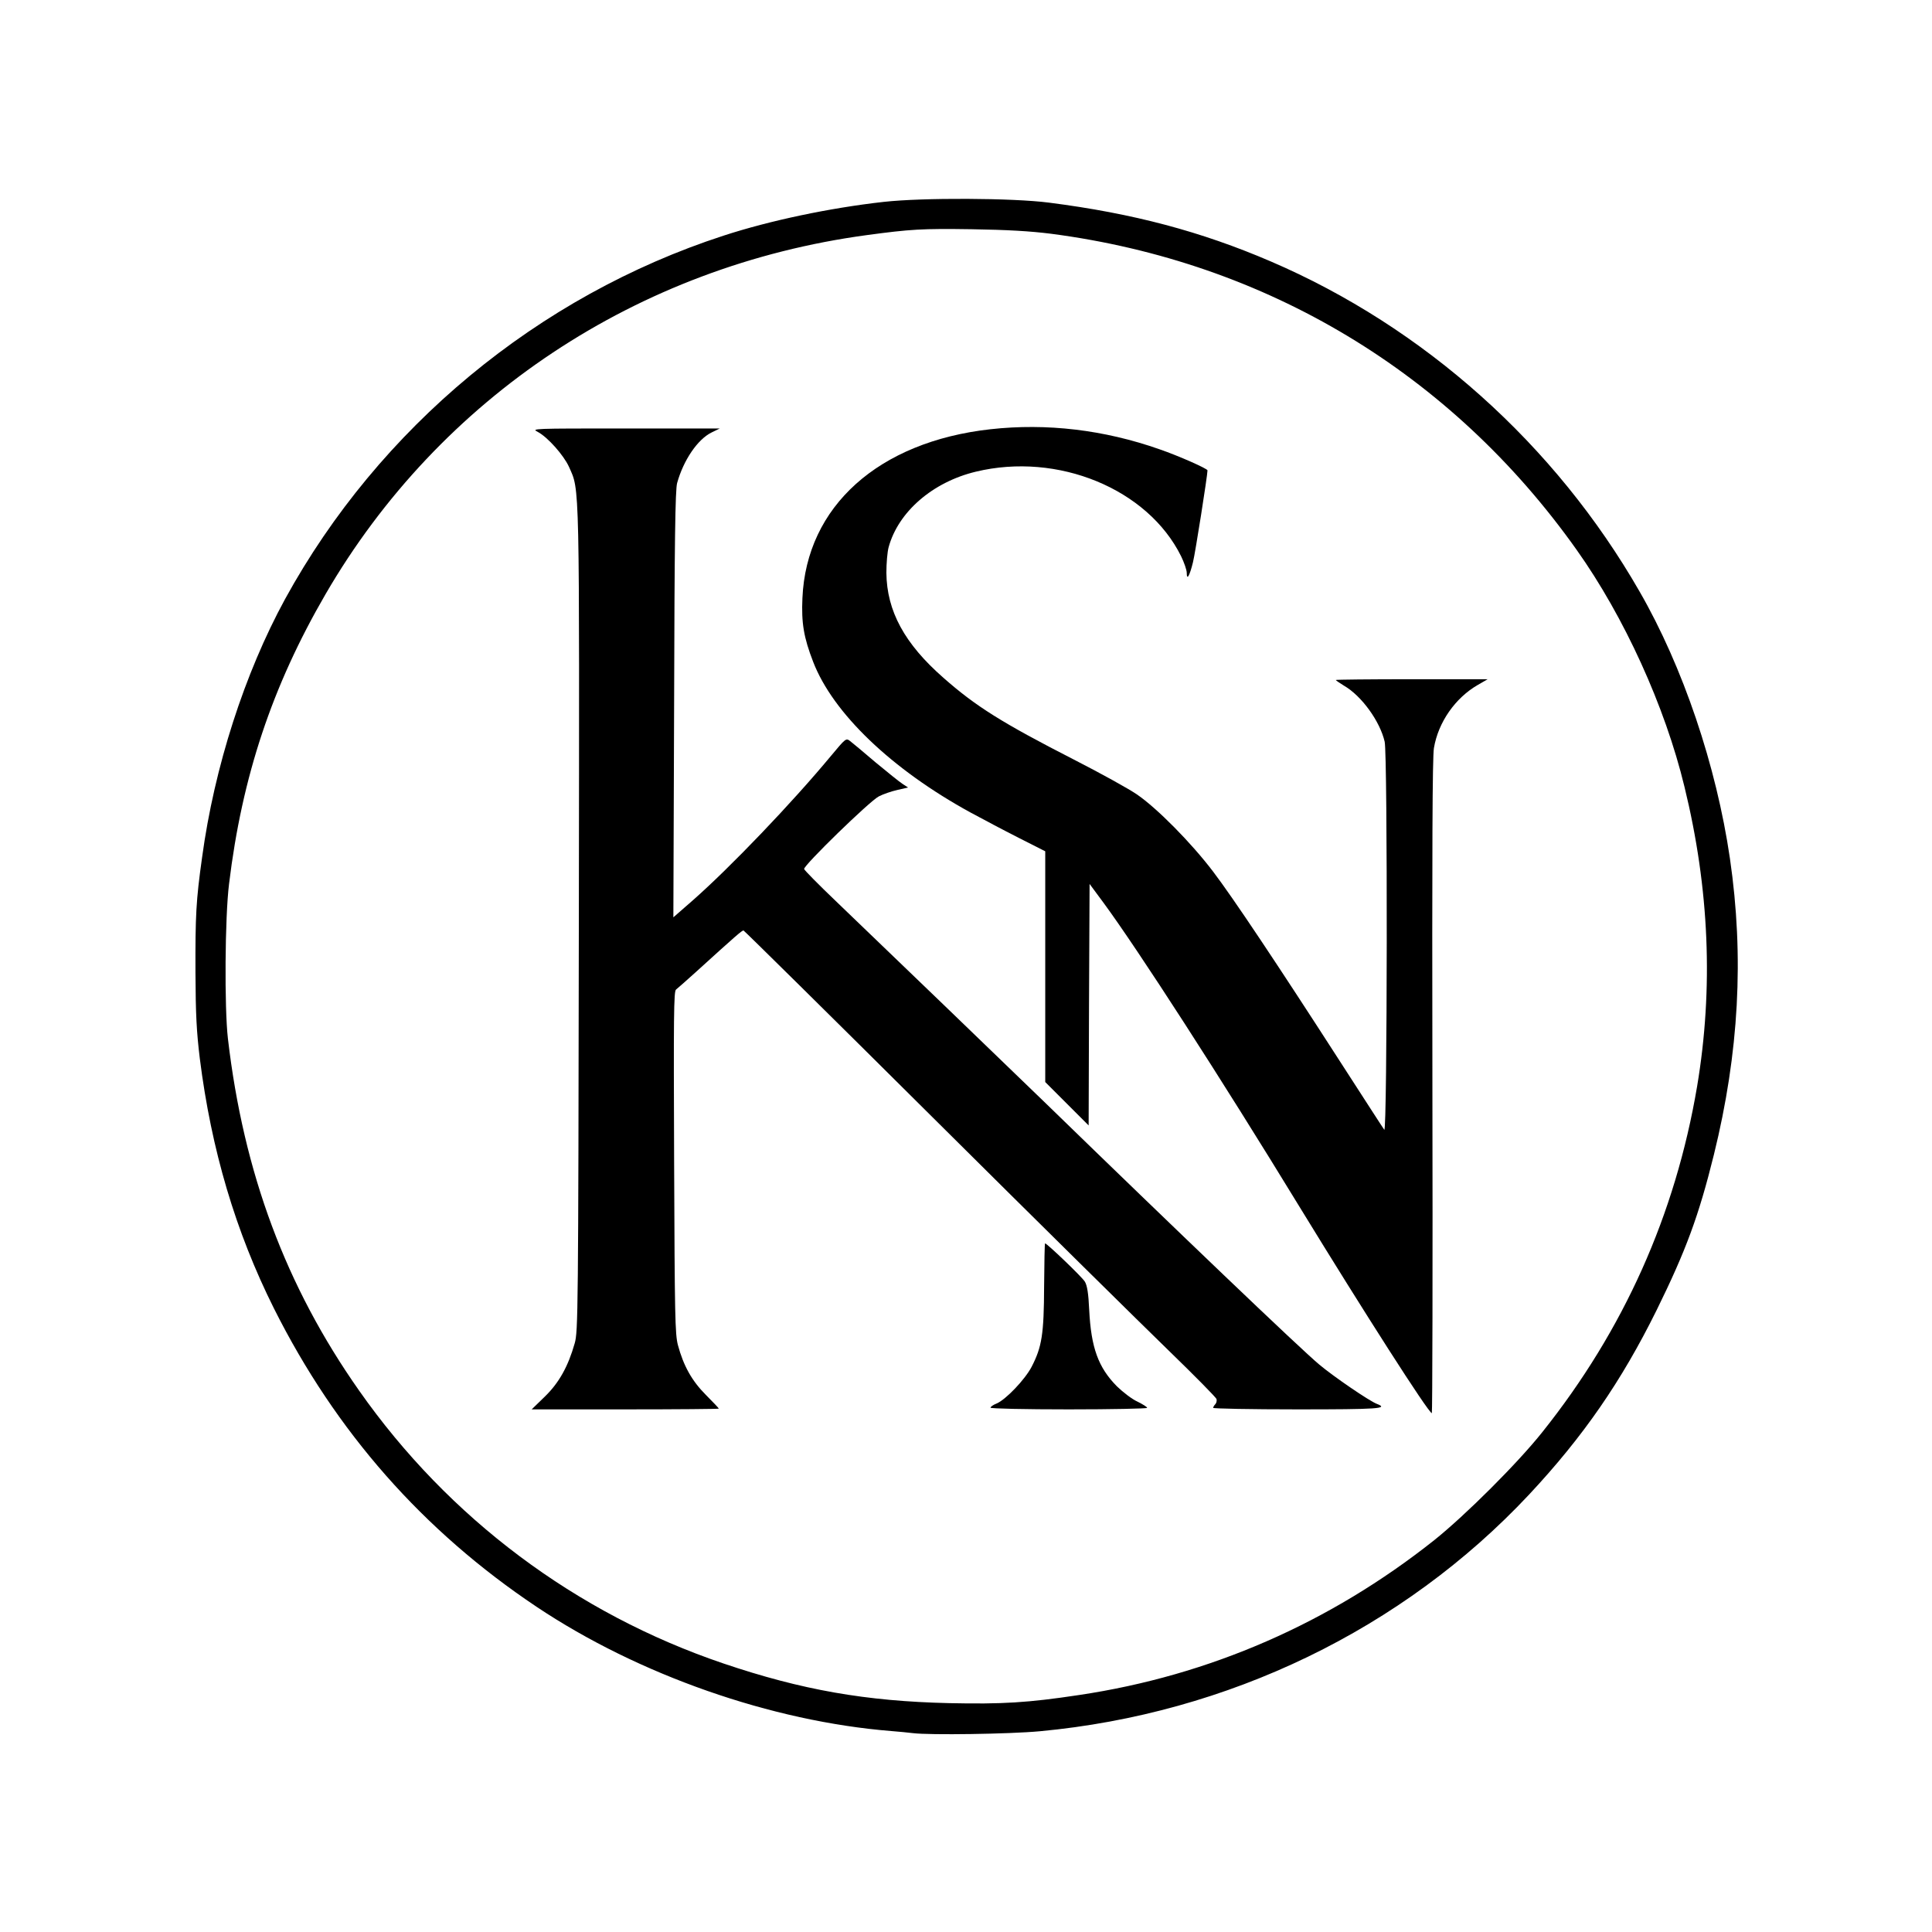 <?xml version="1.0" standalone="no"?>
<!DOCTYPE svg PUBLIC "-//W3C//DTD SVG 20010904//EN"
 "http://www.w3.org/TR/2001/REC-SVG-20010904/DTD/svg10.dtd">
<svg version="1.0" xmlns="http://www.w3.org/2000/svg"
 width="1024pt" height="1024pt" viewBox="0 0 1024 1024"
 preserveAspectRatio="xMidYMid meet">

<g transform="translate(0,1024) scale(0.1,-0.1)"
fill="#000000" stroke="none">
<path d="M4684 9170 c-286 -32 -604 -99 -849 -179 -984 -320 -1826 -1018
-2324 -1926 -214 -392 -375 -890 -440 -1370 -32 -228 -36 -306 -35 -610 1
-224 6 -315 23 -455 61 -485 190 -919 393 -1325 328 -654 790 -1179 1393
-1582 539 -360 1244 -607 1880 -658 39 -3 90 -8 114 -11 88 -11 510 -5 672 10
999 93 1925 541 2593 1254 288 308 490 601 676 977 156 317 224 501 304 825
133 539 161 1049 85 1570 -72 492 -249 1016 -479 1415 -447 779 -1143 1401
-1956 1750 -368 158 -728 254 -1174 311 -193 25 -670 27 -876 4z m887 -169
c1141 -149 2121 -738 2786 -1676 252 -355 468 -829 571 -1255 132 -540 154
-1069 67 -1588 -115 -680 -389 -1292 -820 -1832 -131 -165 -407 -440 -573
-573 -553 -439 -1191 -718 -1883 -821 -271 -41 -408 -49 -688 -43 -442 10
-782 70 -1196 210 -783 265 -1457 770 -1932 1447 -388 552 -612 1153 -695
1865 -19 164 -16 644 6 820 69 571 229 1049 511 1535 606 1044 1655 1740 2870
1904 230 31 292 35 555 31 189 -3 310 -10 421 -24z"/>
<path d="M5250 7965 c-594 -66 -976 -409 -997 -895 -6 -132 7 -209 57 -338
105 -272 416 -570 835 -799 61 -33 174 -93 253 -133 l142 -72 0 -612 0 -611
115 -115 115 -115 2 640 3 640 74 -100 c181 -246 621 -927 1041 -1615 339
-554 682 -1090 699 -1090 3 0 5 777 3 1727 -2 1278 0 1746 8 1798 23 137 113
266 233 335 l52 30 -402 0 c-222 0 -403 -2 -403 -4 0 -2 20 -16 43 -30 94 -54
191 -189 216 -297 16 -69 14 -2079 -2 -2057 -7 9 -111 171 -232 358 -335 520
-570 872 -675 1010 -116 153 -298 337 -405 410 -44 30 -194 113 -335 185 -379
194 -519 282 -689 432 -207 181 -301 355 -303 557 0 50 5 111 12 136 51 187
233 345 462 400 435 105 911 -91 1088 -448 16 -33 30 -73 30 -88 0 -43 15 -17
33 56 12 47 77 461 77 487 0 9 -153 77 -255 112 -293 103 -597 139 -895 106z"/>
<path d="M2850 7951 c53 -28 138 -124 166 -186 57 -129 55 -38 52 -2405 -3
-2078 -4 -2178 -22 -2240 -35 -123 -83 -209 -158 -282 l-70 -68 496 0 c273 0
496 2 496 4 0 2 -31 35 -68 72 -75 75 -119 154 -149 265 -15 58 -17 152 -20
969 -3 774 -2 906 10 915 8 6 54 47 103 91 218 198 248 224 255 222 5 -2 457
-448 1005 -993 548 -545 1110 -1099 1248 -1233 138 -134 253 -250 254 -258 2
-9 -1 -21 -7 -27 -6 -6 -11 -15 -11 -19 0 -4 200 -8 445 -8 431 0 488 4 423
29 -40 15 -230 145 -305 208 -100 83 -765 719 -1448 1383 -197 191 -874 843
-1115 1074 -91 87 -166 163 -168 170 -4 18 348 361 396 385 23 12 67 27 98 34
l57 13 -29 19 c-16 10 -80 62 -143 114 -62 53 -123 104 -135 113 -22 17 -23
16 -103 -80 -205 -247 -531 -588 -731 -764 l-103 -90 4 1128 c2 865 6 1139 16
1174 34 122 109 232 183 268 l43 21 -500 0 c-493 0 -500 0 -465 -18z"/>
<path d="M5534 3422 c-1 -255 -12 -321 -66 -426 -36 -69 -138 -175 -186 -195
-18 -7 -32 -17 -32 -22 0 -5 183 -9 415 -9 228 0 415 4 415 8 0 5 -23 19 -51
33 -29 13 -77 50 -109 81 -99 100 -137 205 -147 405 -4 89 -11 130 -23 150
-14 24 -201 203 -211 203 -2 0 -4 -102 -5 -228z"/>
</g>
</svg>
